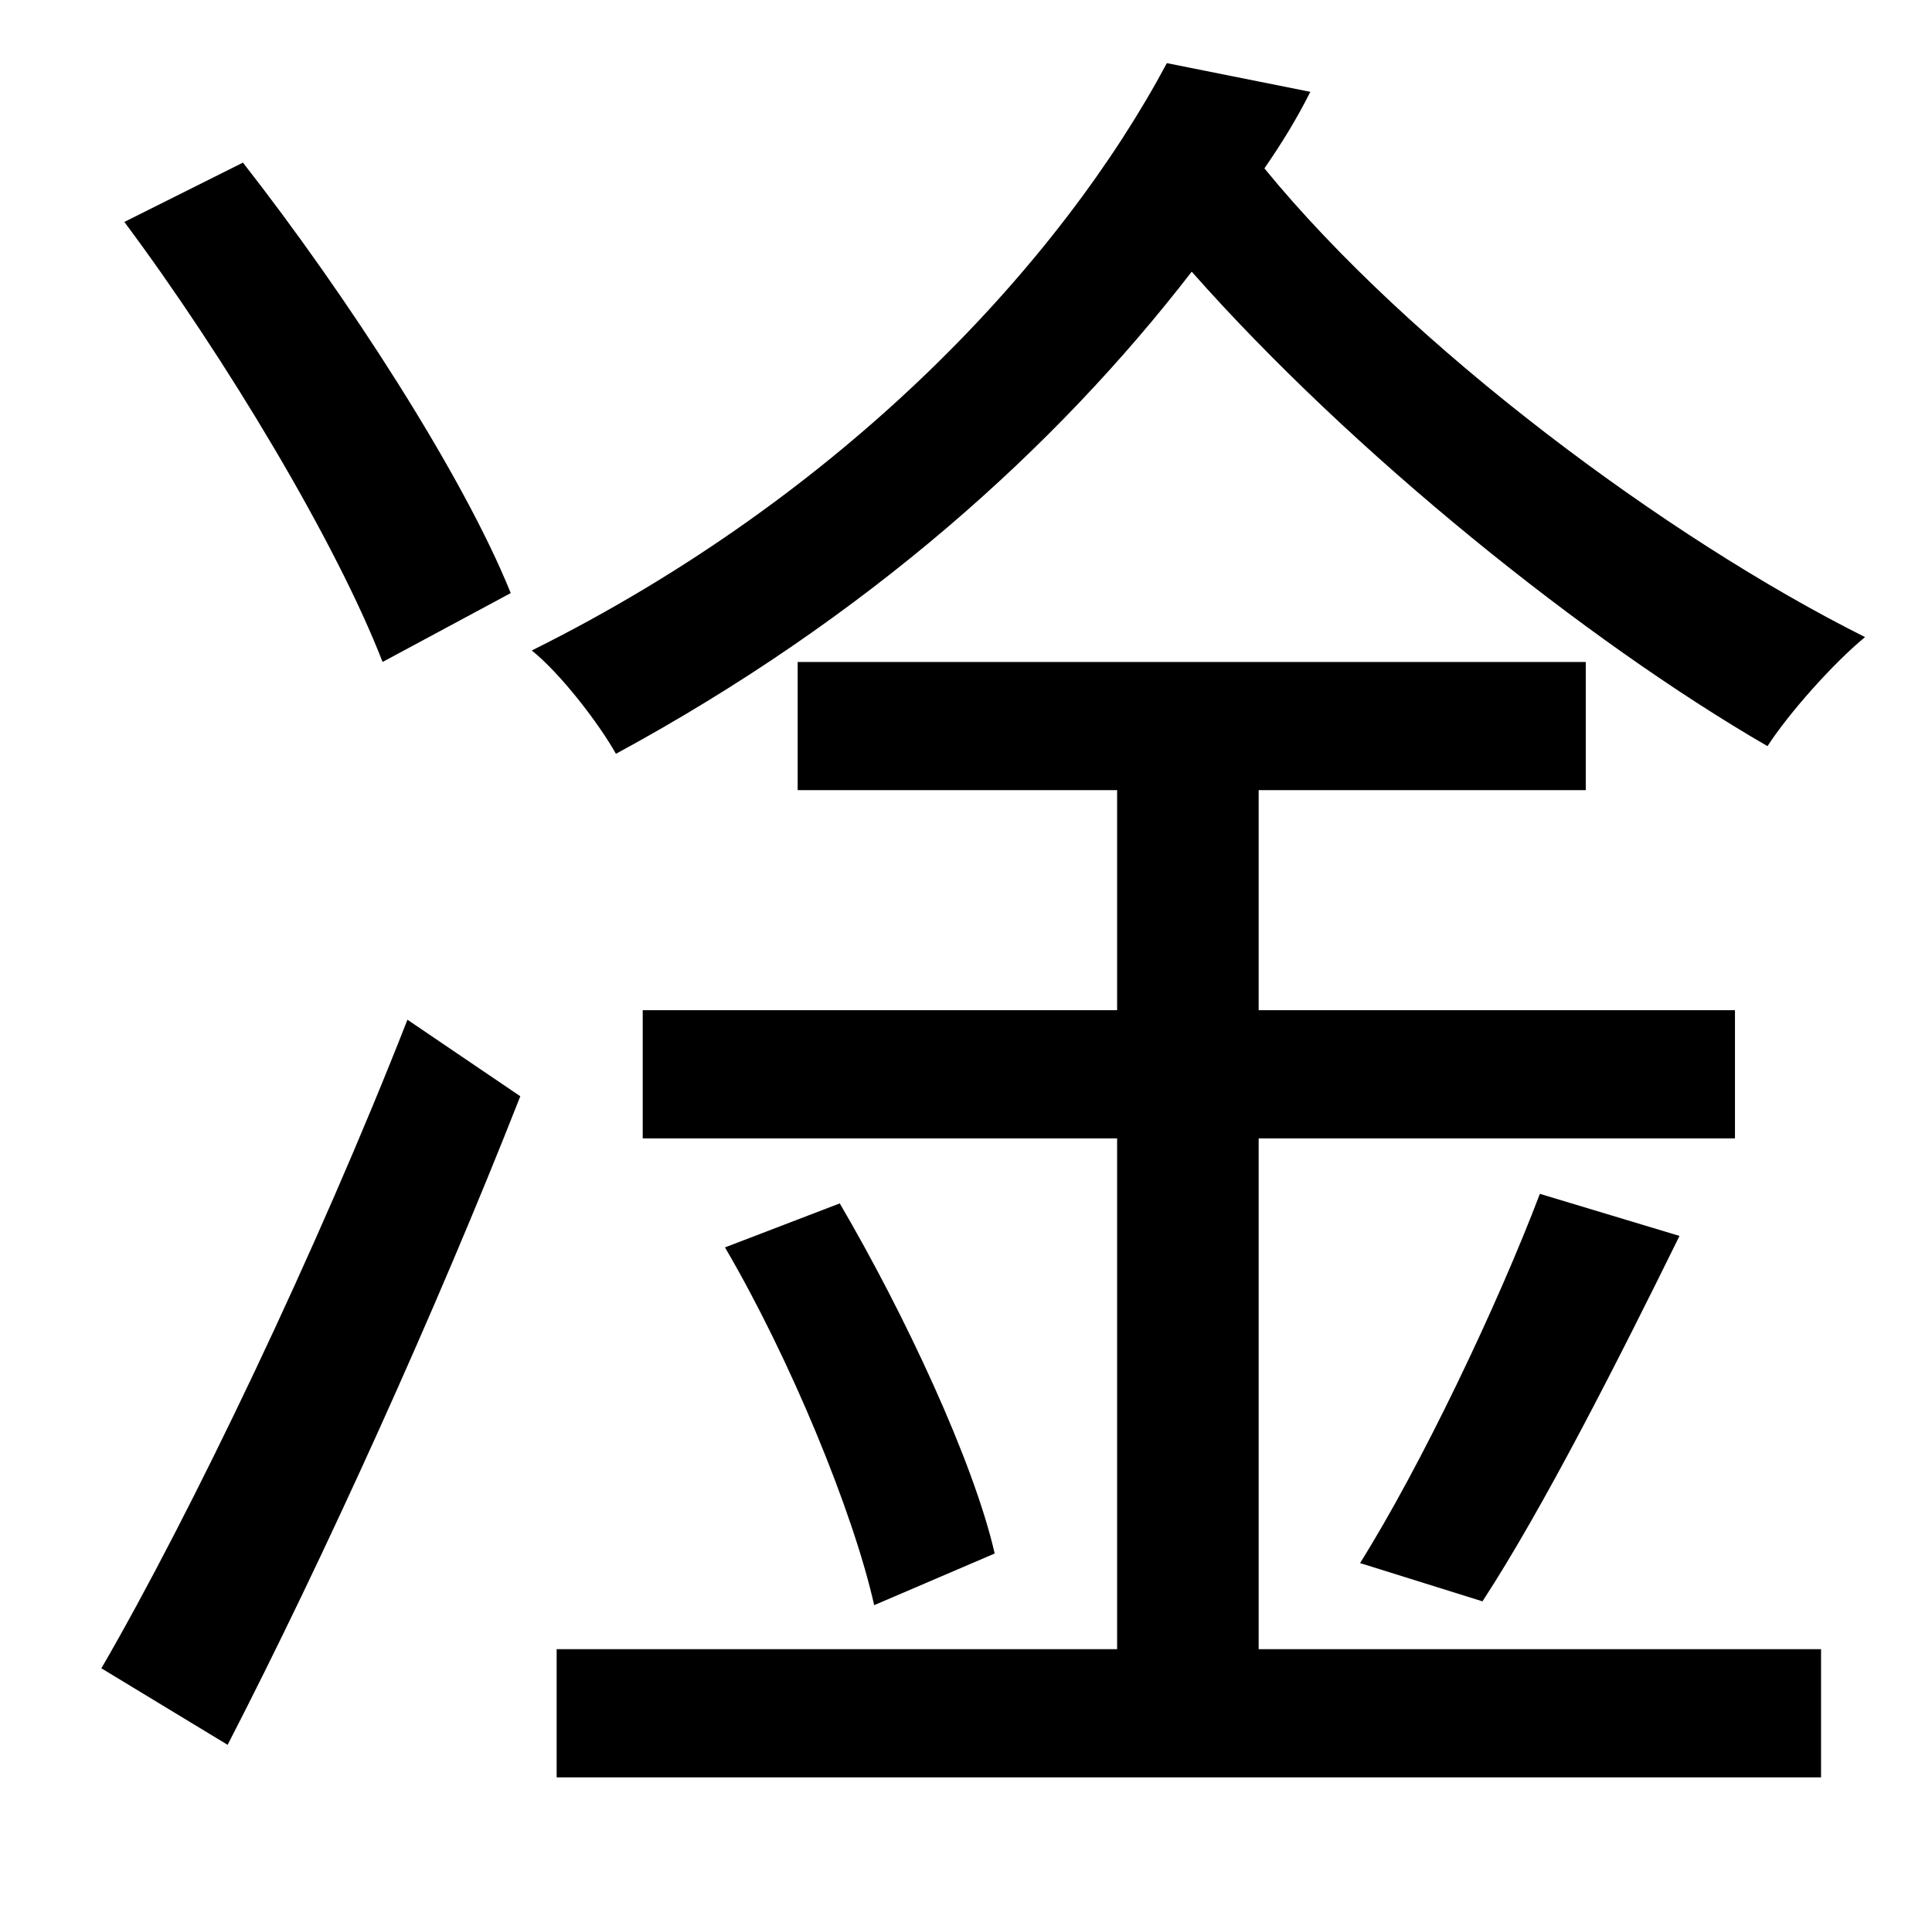<?xml version="1.0" standalone="no"?>
<!DOCTYPE svg PUBLIC "-//W3C//DTD SVG 1.1//EN" "http://www.w3.org/Graphics/SVG/1.1/DTD/svg11.dtd" >
<svg xmlns="http://www.w3.org/2000/svg" xmlns:xlink="http://www.w3.org/1999/xlink" version="1.1" viewBox="-10 0 1010 1000">
   <path fill="currentColor"
d="M257 310l-67 36c-24 -62 -82 -159 -135 -230l62 -31c54 69 115 163 140 225zM109 912l-66 -40c47 -81 113 -219 160 -339l59 40c-44 112 -103 242 -153 339zM648 595v267h294v67h-661v-67h293v-267h-248v-67h248v-115h-167v-67h412v67h-171v115h249v67h-249zM369 652
l60 -23c34 58 70 135 81 183l-63 27c-11 -49 -44 -129 -78 -187zM765 837l-64 -20c32 -51 72 -135 94 -193l73 22c-32 65 -71 142 -103 191zM600 33l75 15c-7 14 -15 27 -24 40c76 93 210 193 314 245c-17 14 -40 40 -51 57c-95 -55 -217 -153 -301 -248
c-71 92 -170 181 -301 252c-9 -16 -29 -42 -44 -54c165 -82 277 -204 332 -307z" />
</svg>
